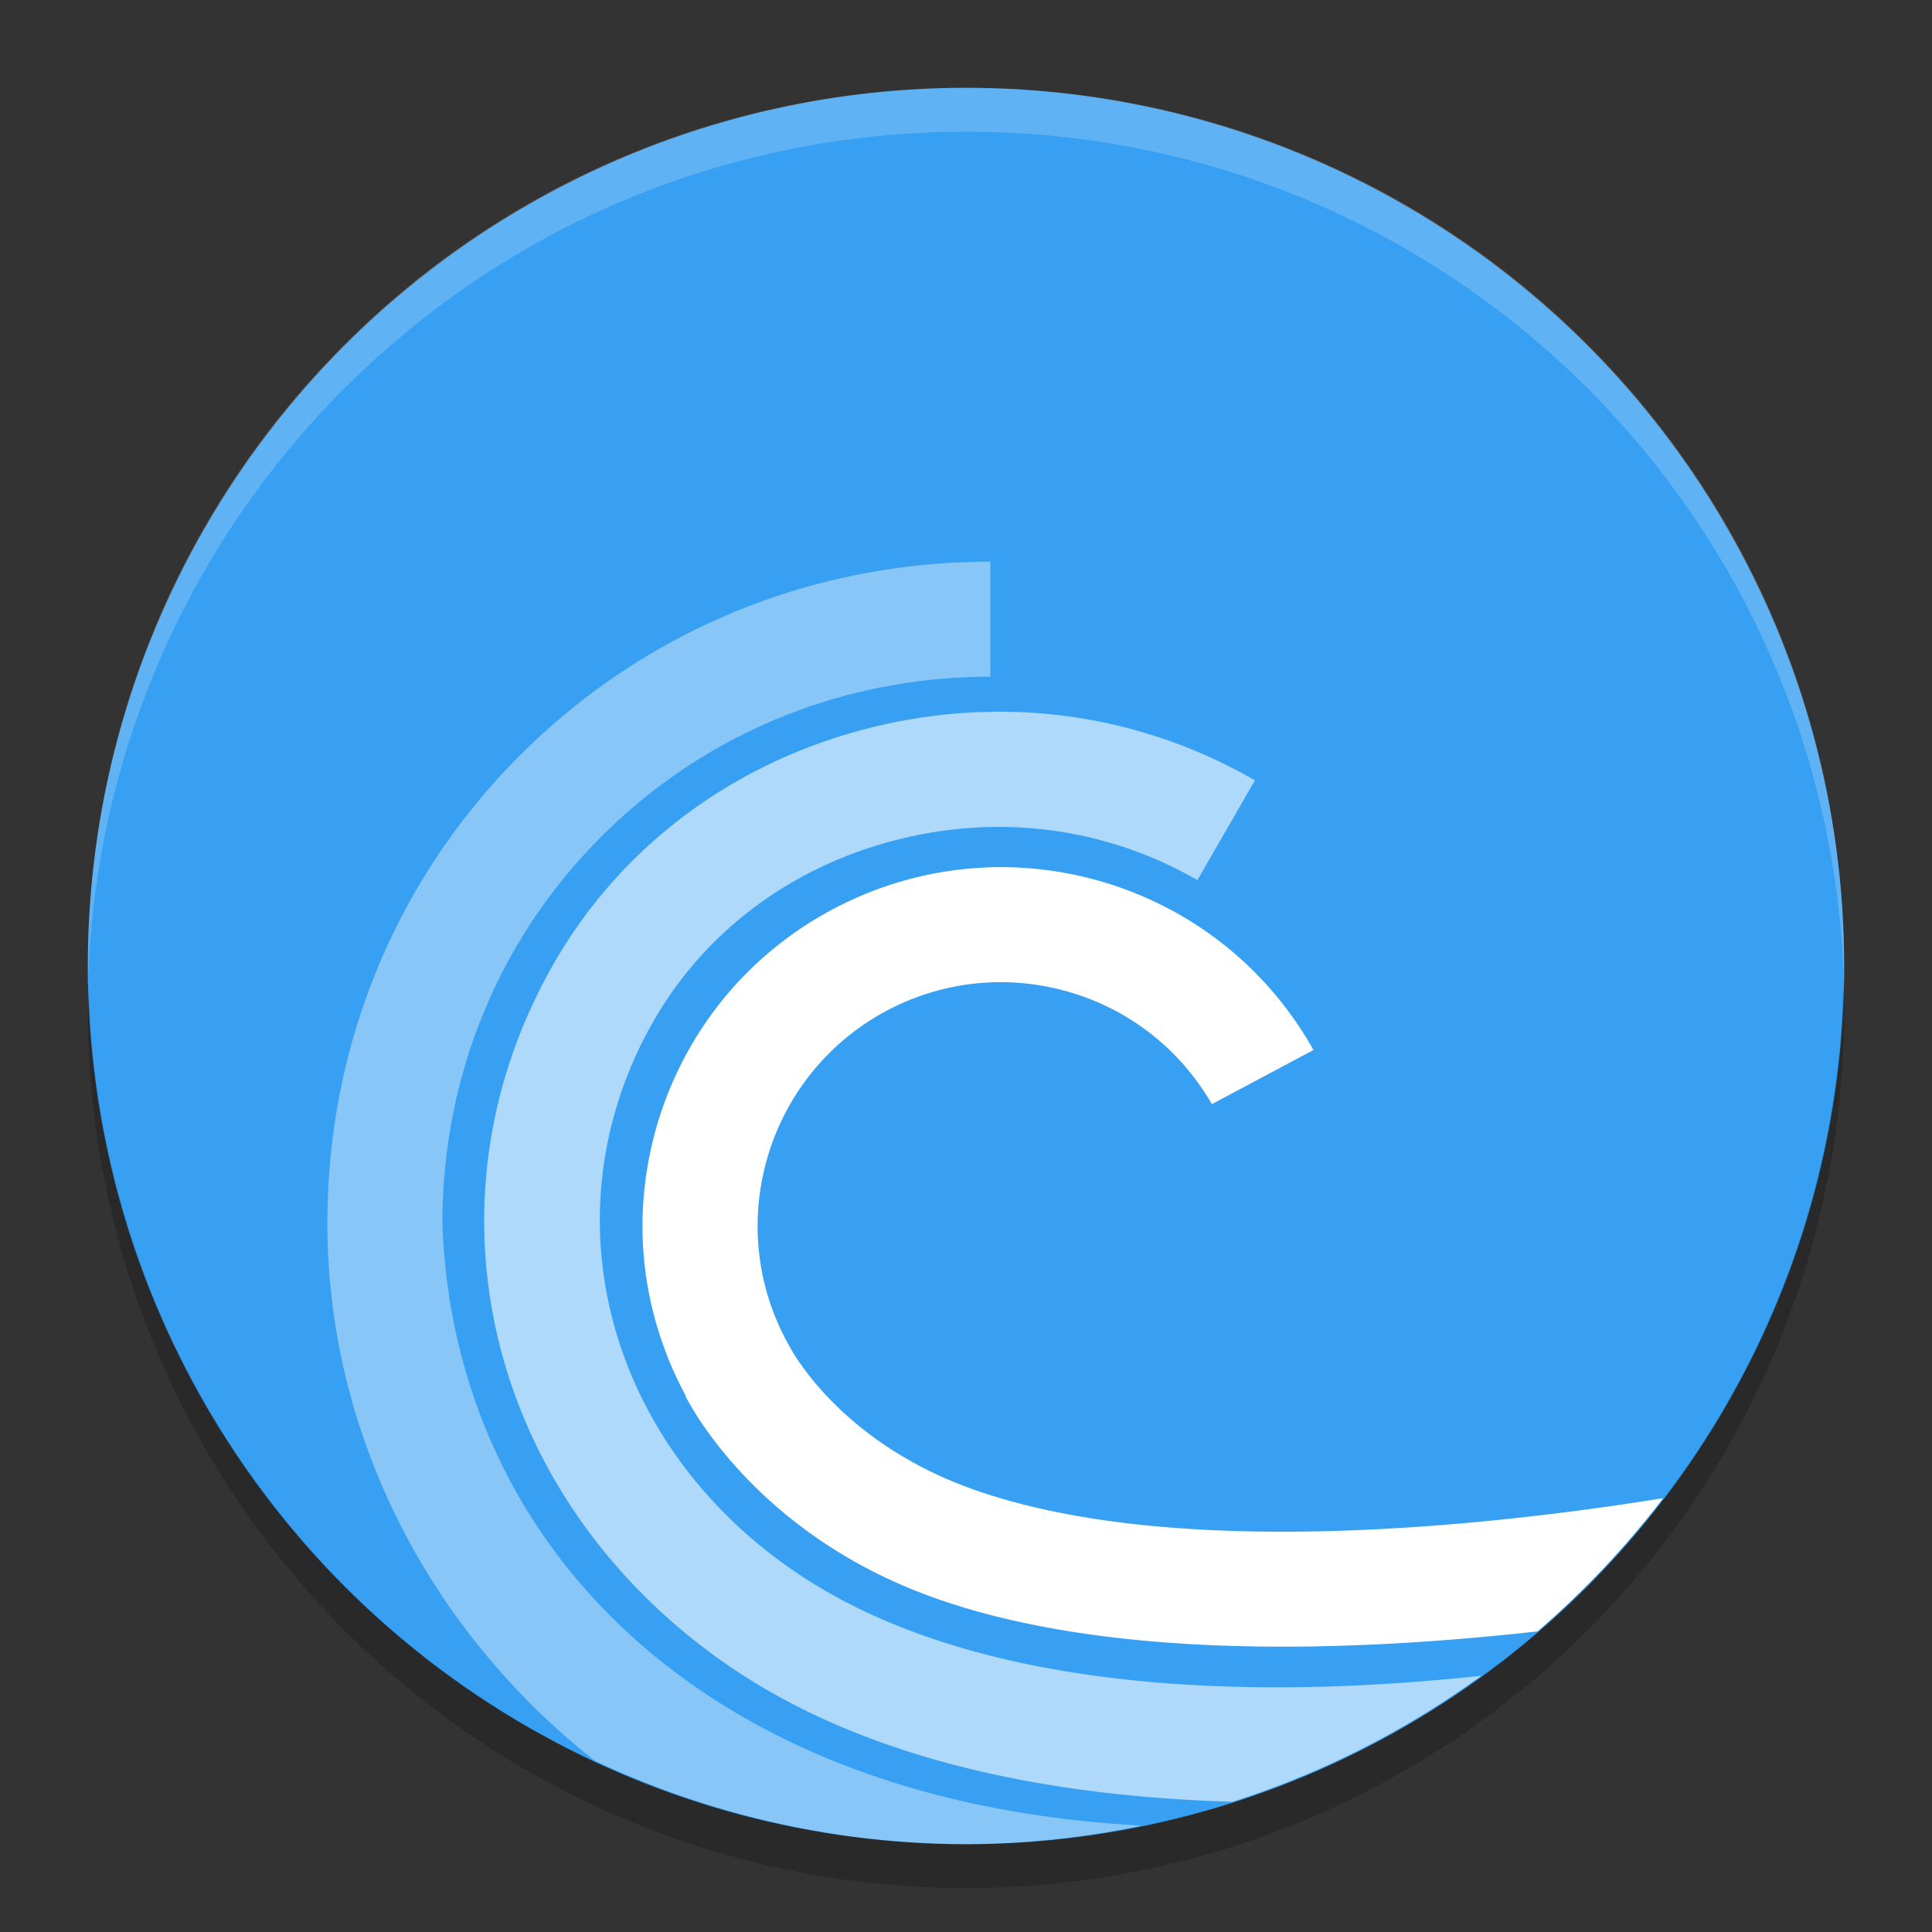 <?xml version="1.0" encoding="UTF-8" standalone="no"?>
<svg id="svg2817" xmlns:rdf="http://www.w3.org/1999/02/22-rdf-syntax-ns#" xmlns="http://www.w3.org/2000/svg" height="22" width="22" version="1.0" xmlns:cc="http://creativecommons.org/ns#" xmlns:dc="http://purl.org/dc/elements/1.1/">
 <rect width="100%" height="100%" fill="#333333" stroke="none"/>
 <defs id="defs2819">
  <clipPath id="clipPath4186" clipPathUnits="userSpaceOnUse">
   <circle id="path4188" style="color:#000000" cy="26" cx="286" r="10" fill="url(#linearGradient4190)"/>
  </clipPath>
 </defs>
 <circle id="path4230" style="color:#000000" cx="11" cy="11" r="10" fill="#37a0f2"/>
 <path id="path4234" opacity=".4" fill="#fff" d="m11.278 6.396c-2.036 0-3.939 0.785-5.362 2.21-1.415 1.419-2.191 3.311-2.188 5.331 0.003 2.452 1.213 4.678 3.049 6.115a10 10 0 0 0 4.223 0.949 10 10 0 0 0 2.001 -0.213c-5.069-0.267-7.84-3.267-7.963-6.854-0.002-1.671 0.637-3.234 1.806-4.404 1.174-1.176 2.749-1.824 4.434-1.824v-1.311z"/>
 <path id="path4236" opacity=".6" fill="#fff" d="m11.54 8.107c-0.577-0.016-1.161 0.053-1.736 0.208-1.507 0.406-2.75 1.351-3.5 2.661-1.575 2.752-0.738 6.113 1.989 7.989 1.621 1.115 3.749 1.494 5.741 1.552a10 10 0 0 0 2.834 -1.435c-2.342 0.253-5.688 0.277-7.832-1.196-2.153-1.48-2.823-4.112-1.594-6.259 0.576-1.004 1.535-1.732 2.703-2.046 1.198-0.324 2.437-0.166 3.49 0.441l0.655-1.136c-0.848-0.49-1.79-0.753-2.751-0.78z"/>
 <path id="path4238" fill="#fff" d="m11.262 9.877c-0.663 0.022-1.315 0.207-1.906 0.547-1.308 0.756-2.04 2.13-2.04 3.543 0 0.655 0.164 1.316 0.493 1.928l-0.004 0.004c0 0.002 0.013 0.022 0.017 0.03h-0.002s0.008 0.012 0.014 0.021c0.008 0.016 0.027 0.051 0.029 0.053 0.205 0.353 0.996 1.543 2.73 2.175 2.019 0.737 4.805 0.634 6.914 0.399a10 10 0 0 0 1.431 -1.517c-1.908 0.307-5.58 0.73-7.896-0.115-1.365-0.497-1.935-1.405-2.04-1.592 0 0-0.004-0.006-0.004-0.008-0.251-0.436-0.371-0.912-0.371-1.382 0-0.959 0.497-1.892 1.385-2.407 0.641-0.369 1.389-0.468 2.105-0.276 0.714 0.191 1.312 0.652 1.683 1.293l1.156-0.616-0.021-0.039c-0.545-0.945-1.425-1.62-2.478-1.904-0.397-0.106-0.798-0.15-1.196-0.138z"/>
 <circle id="path4240" opacity="0" style="color:#000000" stroke-width=".455" clip-path="url(#clipPath4186)" transform="translate(-275,-15)" cy="26" cx="286" r="10"/>
 <circle id="path4242" opacity="0" style="color:#000000" stroke-width=".909" clip-path="url(#clipPath4186)" transform="translate(-275,-15)" cy="26" cx="286" r="10"/>
 <path id="rect3436" opacity=".2" fill="#fff" d="m11 1c-5.54 0-9.999 4.46-9.999 10 0 0.084-0.002 0.167 0 0.25 0.132-5.423 4.543-9.75 9.999-9.75s9.867 4.327 9.999 9.75c0.002-0.083 0-0.166 0-0.25 0-5.54-4.459-10-9.999-10z"/>
 <path id="circle4330" opacity=".2" style="color:#000000" d="m20.99 11.209a10 10 0 0 1 -9.99 9.791 10 10 0 0 1 -9.989 -9.709 10 10 0 0 0 -0.011 0.209 10 10 0 0 0 10 10 10 10 0 0 0 10 -10 10 10 0 0 0 -0.011 -0.291z"/>
</svg>
